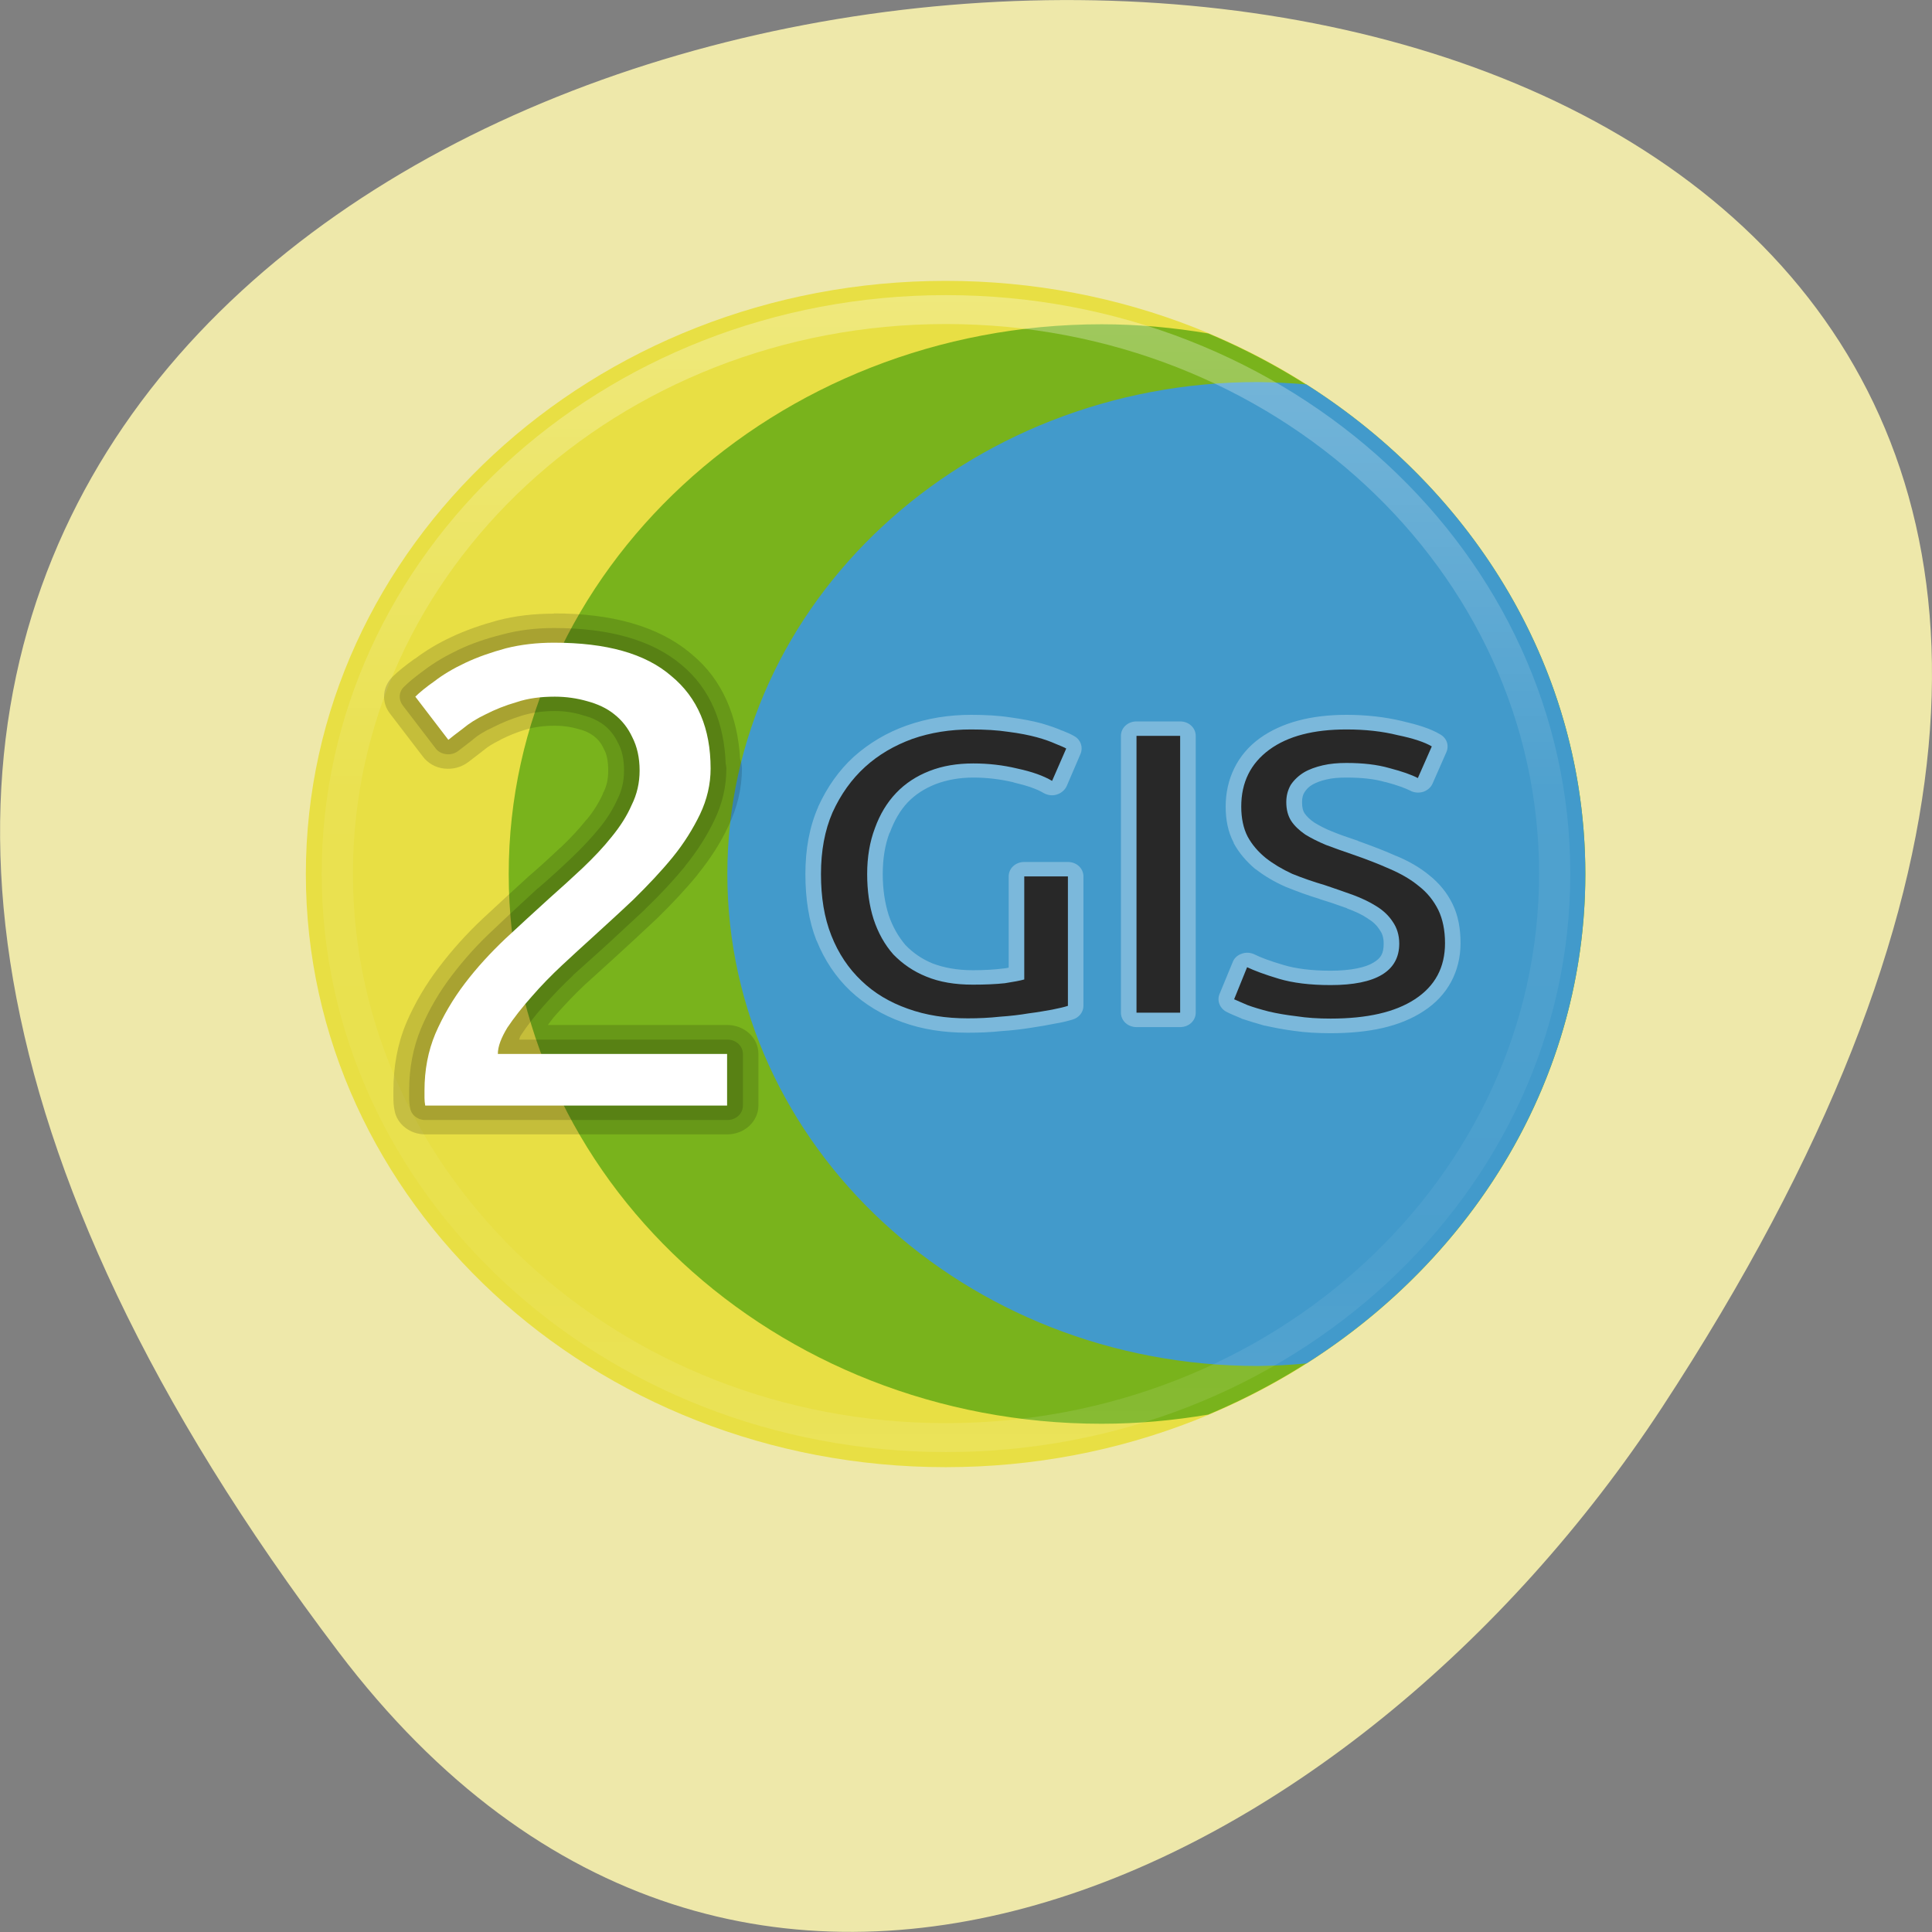 
<svg xmlns="http://www.w3.org/2000/svg" xmlns:xlink="http://www.w3.org/1999/xlink" width="32px" height="32px" viewBox="0 0 32 32" version="1.1">
<rect x="0" y="0" width="32" height="32" fill="#808080" stroke="none"/>
<defs>
<linearGradient id="linear0" gradientUnits="userSpaceOnUse" x1="0" y1="3.791" x2="0" y2="44.42" gradientTransform="matrix(1,0,0,1,0,-0)">
<stop offset="0" style="stop-color:rgb(100%,100%,100%);stop-opacity:0.302;"/>
<stop offset="0.424" style="stop-color:rgb(100%,100%,100%);stop-opacity:0.071;"/>
<stop offset="0.821" style="stop-color:rgb(100%,100%,100%);stop-opacity:0.047;"/>
<stop offset="1" style="stop-color:rgb(100%,100%,100%);stop-opacity:0.118;"/>
</linearGradient>
</defs>
<g id="surface1">
<path style=" stroke:none;fill-rule:nonzero;fill:rgb(93.333%,90.98%,66.667%);fill-opacity:1;" d="M 5.605 27.359 C -19.621 -5.938 49.801 -10.668 27.523 23.32 C 22.441 31.066 12.285 36.176 5.605 27.359 Z M 5.605 27.359 "/>
<path style=" stroke:none;fill-rule:nonzero;fill:rgb(90.98%,87.451%,26.667%);fill-opacity:1;" d="M 15.664 4.652 C 9.816 4.652 5.066 9.055 5.066 14.477 C 5.066 19.898 9.816 24.301 15.664 24.301 C 21.508 24.301 26.258 19.898 26.258 14.477 C 26.258 9.055 21.508 4.652 15.664 4.652 Z M 15.664 4.652 "/>
<path style=" stroke:none;fill-rule:nonzero;fill:rgb(47.451%,70.196%,10.98%);fill-opacity:1;" d="M 18.246 5.371 C 12.828 5.371 8.426 9.453 8.426 14.477 C 8.426 19.504 12.828 23.582 18.246 23.582 C 18.848 23.582 19.438 23.527 20.012 23.43 C 23.691 21.887 26.258 18.461 26.258 14.477 C 26.258 10.492 23.691 7.066 20.012 5.523 C 19.438 5.426 18.848 5.371 18.246 5.371 Z M 18.246 5.371 "/>
<path style=" stroke:none;fill-rule:nonzero;fill:rgb(25.882%,60.392%,79.608%);fill-opacity:1;" d="M 20.832 6.328 C 15.98 6.328 12.047 9.977 12.047 14.477 C 12.047 18.977 15.98 22.625 20.832 22.625 C 21.102 22.621 21.371 22.609 21.641 22.582 C 24.426 20.812 26.258 17.84 26.258 14.477 C 26.258 11.109 24.426 8.137 21.637 6.367 C 21.367 6.344 21.098 6.332 20.832 6.328 Z M 20.832 6.328 "/>
<path style="fill:none;stroke-width:1;stroke-linecap:round;stroke-linejoin:round;stroke:url(#linear0);stroke-miterlimit:4;" d="M 43.502 23.999 C 43.502 34.765 34.772 43.502 24.001 43.502 C 13.231 43.502 4.501 34.765 4.501 23.999 C 4.501 13.233 13.231 4.496 24.001 4.496 C 34.772 4.496 43.502 13.233 43.502 23.999 Z M 43.502 23.999 " transform="matrix(0.517,0,0,0.479,3.26,2.974)"/>
<path style=" stroke:none;fill-rule:nonzero;fill:rgb(0%,0%,0%);fill-opacity:0.149;" d="M 9.176 10.164 C 8.848 10.164 8.535 10.199 8.238 10.277 C 7.965 10.352 7.707 10.441 7.477 10.551 C 7.25 10.656 7.051 10.777 6.875 10.91 C 6.875 10.91 6.871 10.91 6.871 10.91 C 6.723 11.016 6.598 11.113 6.496 11.215 C 6.332 11.383 6.316 11.633 6.457 11.816 L 7.004 12.531 C 7.086 12.641 7.215 12.715 7.359 12.73 C 7.504 12.746 7.645 12.707 7.758 12.621 C 7.812 12.578 7.891 12.52 7.992 12.441 C 7.996 12.434 8.004 12.43 8.012 12.426 C 8.074 12.371 8.164 12.316 8.281 12.258 C 8.285 12.254 8.293 12.254 8.301 12.246 C 8.418 12.188 8.555 12.129 8.715 12.082 C 8.848 12.043 9.004 12.02 9.188 12.02 C 9.328 12.02 9.453 12.039 9.562 12.07 C 9.574 12.074 9.582 12.074 9.59 12.078 C 9.699 12.105 9.773 12.145 9.84 12.195 C 9.906 12.246 9.957 12.309 10 12.402 C 10.004 12.41 10.004 12.414 10.008 12.418 C 10.047 12.488 10.074 12.602 10.074 12.762 C 10.074 12.902 10.051 13.02 9.988 13.137 C 9.988 13.145 9.988 13.148 9.984 13.152 C 9.922 13.289 9.836 13.43 9.719 13.574 C 9.715 13.574 9.715 13.574 9.715 13.574 C 9.598 13.723 9.453 13.879 9.285 14.039 C 9.281 14.039 9.281 14.039 9.281 14.039 C 9.113 14.199 8.934 14.363 8.738 14.531 C 8.738 14.535 8.734 14.535 8.73 14.539 C 8.488 14.758 8.246 14.984 7.996 15.215 C 7.73 15.465 7.492 15.73 7.277 16.012 C 7.055 16.301 6.871 16.613 6.73 16.941 C 6.73 16.945 6.73 16.949 6.727 16.949 C 6.582 17.297 6.516 17.672 6.516 18.062 L 6.516 18.18 C 6.516 18.25 6.52 18.324 6.535 18.391 C 6.574 18.621 6.793 18.789 7.043 18.789 L 12.043 18.789 C 12.332 18.789 12.562 18.574 12.562 18.309 L 12.562 17.457 C 12.562 17.191 12.332 16.977 12.043 16.977 L 9.074 16.977 C 9.121 16.918 9.152 16.867 9.207 16.809 C 9.355 16.641 9.508 16.48 9.668 16.328 L 9.676 16.32 L 10.145 15.895 C 10.387 15.676 10.625 15.453 10.863 15.23 C 10.867 15.227 10.871 15.223 10.871 15.223 C 11.121 14.98 11.348 14.738 11.551 14.492 C 11.551 14.488 11.555 14.488 11.555 14.484 C 11.766 14.223 11.938 13.957 12.066 13.68 C 12.211 13.379 12.289 13.055 12.289 12.73 C 12.289 12.672 12.277 12.617 12.258 12.566 C 12.219 11.879 11.973 11.262 11.461 10.84 C 10.906 10.363 10.117 10.16 9.176 10.16 Z M 9.855 11.152 L 9.883 11.16 C 9.879 11.16 9.871 11.16 9.867 11.16 C 9.863 11.156 9.863 11.152 9.855 11.152 Z M 9.992 11.219 C 10.32 11.293 10.59 11.395 10.766 11.547 C 10.77 11.551 10.77 11.551 10.773 11.551 C 11.09 11.816 11.254 12.164 11.254 12.73 C 11.254 12.922 11.215 13.105 11.121 13.293 C 11.121 13.293 11.121 13.293 11.121 13.297 C 11.027 13.496 10.895 13.703 10.723 13.914 C 10.723 13.914 10.723 13.918 10.723 13.918 C 10.691 13.953 10.652 13.992 10.617 14.031 C 10.738 13.867 10.855 13.703 10.934 13.527 C 11.051 13.285 11.109 13.027 11.109 12.762 C 11.109 12.496 11.059 12.238 10.941 12.012 C 10.84 11.801 10.699 11.613 10.512 11.469 C 10.363 11.348 10.18 11.281 9.996 11.219 Z M 8.137 16.547 C 8.129 16.559 8.121 16.566 8.113 16.578 C 8.117 16.574 8.117 16.57 8.121 16.566 C 8.125 16.559 8.133 16.555 8.137 16.551 Z M 7.902 16.938 C 7.816 17.102 7.73 17.266 7.73 17.457 C 7.73 17.605 7.801 17.742 7.926 17.832 L 7.59 17.832 C 7.613 17.645 7.629 17.457 7.691 17.297 C 7.746 17.168 7.832 17.059 7.902 16.938 Z M 7.902 16.938 "/>
<path style=" stroke:none;fill-rule:nonzero;fill:rgb(0%,0%,0%);fill-opacity:0.149;" d="M 9.176 10.402 C 8.871 10.402 8.578 10.438 8.309 10.512 C 8.047 10.578 7.809 10.66 7.594 10.762 C 7.383 10.863 7.195 10.973 7.035 11.094 C 6.891 11.199 6.773 11.293 6.688 11.379 C 6.605 11.461 6.598 11.586 6.668 11.68 L 7.215 12.395 C 7.254 12.449 7.32 12.484 7.395 12.492 C 7.465 12.5 7.535 12.48 7.59 12.438 C 7.645 12.395 7.727 12.332 7.828 12.254 C 7.832 12.254 7.832 12.25 7.836 12.246 C 7.918 12.176 8.027 12.109 8.164 12.047 C 8.168 12.043 8.168 12.043 8.172 12.043 C 8.309 11.973 8.461 11.91 8.637 11.855 C 8.801 11.805 8.98 11.777 9.188 11.777 C 9.355 11.777 9.504 11.801 9.645 11.844 C 9.648 11.844 9.652 11.848 9.656 11.848 C 9.797 11.883 9.91 11.938 10.008 12.012 C 10.105 12.09 10.18 12.184 10.238 12.309 C 10.238 12.309 10.238 12.312 10.242 12.316 C 10.301 12.426 10.336 12.574 10.336 12.762 C 10.336 12.934 10.301 13.09 10.227 13.238 C 10.223 13.238 10.223 13.242 10.223 13.246 C 10.152 13.402 10.055 13.562 9.922 13.723 C 9.793 13.879 9.645 14.039 9.469 14.207 C 9.297 14.371 9.113 14.539 8.918 14.707 C 8.914 14.711 8.914 14.711 8.91 14.711 C 8.672 14.93 8.43 15.152 8.184 15.387 C 7.926 15.625 7.695 15.879 7.488 16.152 C 7.277 16.426 7.105 16.723 6.973 17.035 C 6.84 17.355 6.777 17.699 6.777 18.062 L 6.777 18.184 C 6.777 18.238 6.781 18.297 6.793 18.352 C 6.812 18.469 6.918 18.551 7.043 18.551 L 12.047 18.551 C 12.191 18.551 12.305 18.445 12.305 18.312 L 12.305 17.457 C 12.305 17.324 12.191 17.219 12.047 17.219 L 8.598 17.219 C 8.613 17.188 8.605 17.18 8.629 17.145 C 8.73 16.992 8.855 16.828 9.008 16.656 C 9.16 16.484 9.32 16.316 9.488 16.16 L 9.492 16.156 C 9.492 16.152 9.492 16.152 9.492 16.152 L 9.965 15.727 C 10.207 15.508 10.441 15.285 10.684 15.062 C 10.684 15.062 10.684 15.059 10.684 15.059 C 10.93 14.824 11.152 14.586 11.348 14.348 C 11.348 14.348 11.348 14.348 11.348 14.344 C 11.551 14.094 11.711 13.84 11.832 13.586 C 11.965 13.312 12.031 13.023 12.031 12.73 C 12.031 12.703 12.027 12.676 12.02 12.652 C 11.996 11.98 11.766 11.41 11.293 11.016 C 10.801 10.598 10.082 10.402 9.176 10.402 Z M 9.176 10.883 C 10.004 10.883 10.574 11.059 10.941 11.371 C 10.941 11.371 10.941 11.371 10.945 11.371 C 11.324 11.684 11.512 12.117 11.512 12.73 C 11.512 12.957 11.465 13.176 11.355 13.391 C 11.355 13.391 11.355 13.391 11.355 13.395 C 11.254 13.613 11.113 13.832 10.934 14.059 C 10.75 14.281 10.543 14.504 10.309 14.73 C 10.074 14.949 9.84 15.168 9.602 15.383 L 9.129 15.816 C 9.125 15.816 9.121 15.816 9.121 15.816 C 8.941 15.988 8.77 16.168 8.605 16.355 C 8.441 16.539 8.301 16.723 8.184 16.898 C 8.184 16.902 8.18 16.902 8.176 16.902 C 8.059 17.094 7.988 17.27 7.988 17.457 C 7.988 17.59 8.105 17.695 8.246 17.695 L 11.789 17.695 L 11.789 18.074 L 7.293 18.074 L 7.293 18.062 C 7.293 17.75 7.348 17.469 7.449 17.211 L 7.453 17.207 C 7.574 16.93 7.723 16.668 7.91 16.426 C 8.102 16.176 8.316 15.941 8.551 15.723 C 8.797 15.492 9.035 15.27 9.273 15.051 L 9.27 15.059 C 9.473 14.879 9.66 14.707 9.84 14.543 C 10.027 14.363 10.191 14.184 10.332 14.012 L 10.336 14.012 C 10.488 13.824 10.609 13.633 10.699 13.434 C 10.801 13.223 10.852 12.996 10.852 12.762 C 10.852 12.52 10.809 12.301 10.707 12.113 C 10.621 11.934 10.5 11.777 10.344 11.652 C 10.188 11.527 10.004 11.441 9.797 11.387 C 9.605 11.332 9.402 11.301 9.188 11.301 C 8.934 11.301 8.699 11.332 8.477 11.398 C 8.273 11.461 8.09 11.535 7.922 11.621 C 7.758 11.699 7.613 11.789 7.492 11.895 C 7.484 11.898 7.48 11.898 7.473 11.902 L 7.223 11.578 C 7.27 11.539 7.293 11.516 7.355 11.473 C 7.359 11.469 7.363 11.465 7.363 11.465 C 7.488 11.371 7.645 11.277 7.832 11.191 C 8.012 11.105 8.215 11.031 8.449 10.969 C 8.668 10.91 8.91 10.879 9.176 10.879 Z M 9.176 10.883 "/>
<path style=" stroke:none;fill-rule:nonzero;fill:rgb(100%,100%,100%);fill-opacity:1;" d="M 11.77 12.73 C 11.77 12.988 11.711 13.242 11.594 13.488 C 11.48 13.723 11.332 13.965 11.141 14.199 C 10.949 14.434 10.734 14.66 10.496 14.895 C 10.262 15.117 10.02 15.336 9.785 15.551 C 9.648 15.676 9.488 15.82 9.309 15.988 C 9.133 16.152 8.965 16.324 8.809 16.504 C 8.648 16.684 8.512 16.859 8.402 17.023 C 8.301 17.191 8.246 17.332 8.246 17.457 L 12.043 17.457 L 12.043 18.312 L 7.043 18.312 C 7.035 18.27 7.031 18.223 7.031 18.184 C 7.031 18.137 7.031 18.098 7.031 18.062 C 7.031 17.723 7.09 17.41 7.211 17.121 C 7.34 16.824 7.5 16.551 7.699 16.289 C 7.898 16.027 8.121 15.785 8.367 15.551 C 8.613 15.324 8.855 15.098 9.094 14.883 C 9.293 14.707 9.477 14.539 9.652 14.375 C 9.836 14.199 9.996 14.031 10.129 13.863 C 10.27 13.691 10.383 13.516 10.461 13.336 C 10.551 13.156 10.594 12.965 10.594 12.762 C 10.594 12.547 10.551 12.363 10.473 12.211 C 10.402 12.059 10.305 11.934 10.176 11.832 C 10.051 11.73 9.898 11.66 9.723 11.613 C 9.559 11.566 9.379 11.539 9.188 11.539 C 8.957 11.539 8.746 11.566 8.559 11.629 C 8.367 11.684 8.195 11.754 8.043 11.832 C 7.895 11.902 7.766 11.984 7.664 12.07 C 7.559 12.148 7.48 12.211 7.426 12.254 L 6.879 11.539 C 6.949 11.469 7.059 11.379 7.199 11.281 C 7.34 11.172 7.512 11.07 7.711 10.977 C 7.91 10.883 8.133 10.805 8.379 10.738 C 8.625 10.676 8.891 10.645 9.176 10.645 C 10.043 10.645 10.688 10.824 11.117 11.195 C 11.555 11.555 11.77 12.066 11.77 12.73 Z M 11.77 12.73 "/>
<path style=" stroke:none;fill-rule:nonzero;fill:rgb(100%,100%,100%);fill-opacity:0.302;" d="M 16.082 11.84 C 15.711 11.84 15.355 11.898 15.02 12.016 C 14.688 12.133 14.395 12.309 14.145 12.531 C 13.895 12.758 13.699 13.039 13.551 13.363 C 13.551 13.367 13.551 13.367 13.551 13.367 C 13.406 13.699 13.34 14.066 13.34 14.477 C 13.34 14.883 13.395 15.25 13.523 15.578 C 13.523 15.578 13.523 15.578 13.527 15.582 C 13.656 15.902 13.844 16.184 14.082 16.41 C 14.324 16.637 14.613 16.812 14.945 16.93 C 15.277 17.051 15.637 17.105 16.027 17.105 C 16.219 17.105 16.402 17.098 16.59 17.078 C 16.766 17.066 16.93 17.047 17.078 17.023 C 17.23 17 17.363 16.977 17.48 16.953 C 17.598 16.934 17.688 16.91 17.766 16.887 C 17.871 16.855 17.945 16.766 17.945 16.66 L 17.945 14.516 C 17.945 14.383 17.832 14.277 17.688 14.277 L 16.965 14.277 C 16.82 14.277 16.707 14.383 16.707 14.516 L 16.707 16.027 C 16.668 16.035 16.656 16.039 16.605 16.043 C 16.477 16.059 16.312 16.07 16.113 16.07 C 15.848 16.07 15.629 16.027 15.445 15.957 C 15.266 15.883 15.121 15.781 14.996 15.652 C 14.879 15.512 14.785 15.352 14.719 15.156 C 14.656 14.957 14.621 14.73 14.621 14.477 C 14.621 14.215 14.66 13.988 14.734 13.793 C 14.738 13.793 14.738 13.793 14.738 13.793 C 14.812 13.59 14.91 13.422 15.035 13.289 C 15.164 13.156 15.316 13.059 15.496 12.988 C 15.68 12.918 15.887 12.879 16.121 12.879 C 16.348 12.879 16.57 12.906 16.785 12.957 C 16.789 12.961 16.789 12.961 16.793 12.961 C 17.012 13.012 17.18 13.07 17.289 13.137 C 17.355 13.172 17.434 13.184 17.504 13.16 C 17.578 13.137 17.637 13.086 17.668 13.02 L 17.898 12.484 C 17.941 12.379 17.902 12.254 17.797 12.195 C 17.738 12.16 17.684 12.137 17.598 12.102 L 17.594 12.102 C 17.496 12.059 17.383 12.02 17.246 11.98 C 17.102 11.941 16.934 11.91 16.742 11.883 L 16.738 11.883 C 16.543 11.852 16.324 11.84 16.082 11.84 Z M 22.301 11.84 C 21.719 11.84 21.23 11.965 20.863 12.23 C 20.496 12.496 20.301 12.902 20.301 13.359 C 20.301 13.578 20.34 13.781 20.434 13.957 C 20.434 13.957 20.434 13.961 20.434 13.965 C 20.523 14.129 20.645 14.27 20.793 14.395 C 20.793 14.395 20.797 14.395 20.797 14.395 C 20.941 14.508 21.105 14.605 21.293 14.688 C 21.293 14.688 21.297 14.688 21.301 14.691 C 21.477 14.762 21.664 14.832 21.863 14.891 L 21.855 14.891 C 22.02 14.941 22.168 14.992 22.309 15.043 C 22.309 15.043 22.309 15.043 22.312 15.047 C 22.441 15.094 22.559 15.148 22.652 15.211 C 22.652 15.211 22.656 15.215 22.656 15.215 C 22.742 15.266 22.801 15.324 22.848 15.395 C 22.848 15.398 22.852 15.402 22.855 15.406 C 22.891 15.457 22.918 15.523 22.918 15.629 C 22.918 15.797 22.871 15.871 22.746 15.945 C 22.625 16.02 22.387 16.078 22.039 16.078 C 21.719 16.078 21.457 16.043 21.262 15.984 C 21.035 15.918 20.871 15.855 20.781 15.809 C 20.715 15.777 20.637 15.77 20.566 15.797 C 20.496 15.82 20.441 15.871 20.418 15.934 L 20.199 16.465 C 20.152 16.578 20.207 16.707 20.32 16.762 C 20.379 16.793 20.457 16.824 20.559 16.867 C 20.562 16.871 20.566 16.871 20.574 16.875 C 20.684 16.91 20.805 16.949 20.945 16.988 C 20.949 16.988 20.949 16.988 20.953 16.988 C 21.098 17.02 21.254 17.051 21.43 17.074 C 21.621 17.102 21.824 17.113 22.039 17.113 C 22.676 17.113 23.191 17.004 23.582 16.746 C 23.98 16.488 24.191 16.086 24.191 15.621 C 24.191 15.379 24.152 15.164 24.059 14.973 C 23.969 14.789 23.84 14.629 23.672 14.496 C 23.516 14.367 23.332 14.262 23.125 14.176 L 23.121 14.176 C 22.934 14.09 22.723 14.012 22.496 13.93 C 22.496 13.93 22.492 13.926 22.492 13.926 C 22.336 13.875 22.191 13.824 22.066 13.773 C 21.949 13.727 21.855 13.676 21.77 13.625 C 21.695 13.574 21.645 13.523 21.609 13.473 C 21.582 13.434 21.566 13.379 21.566 13.285 C 21.566 13.211 21.582 13.16 21.605 13.125 C 21.637 13.074 21.676 13.031 21.738 12.996 C 21.801 12.961 21.879 12.93 21.973 12.91 C 22.066 12.887 22.176 12.879 22.301 12.879 C 22.555 12.879 22.77 12.902 22.941 12.953 C 22.941 12.953 22.945 12.953 22.949 12.953 C 23.145 13.004 23.285 13.059 23.355 13.094 C 23.418 13.129 23.496 13.137 23.566 13.117 C 23.641 13.094 23.699 13.043 23.727 12.98 L 23.957 12.457 C 24.004 12.348 23.965 12.227 23.855 12.164 C 23.691 12.066 23.484 12.004 23.215 11.941 C 22.934 11.875 22.629 11.84 22.301 11.84 Z M 18.824 11.949 C 18.68 11.949 18.566 12.055 18.566 12.188 L 18.566 16.773 C 18.566 16.906 18.68 17.012 18.824 17.012 L 19.547 17.012 C 19.691 17.012 19.805 16.906 19.805 16.773 L 19.805 12.188 C 19.805 12.055 19.691 11.949 19.547 11.949 Z M 16.082 12.32 C 16.309 12.32 16.5 12.332 16.664 12.355 C 16.84 12.383 16.988 12.41 17.102 12.441 C 17.199 12.473 17.27 12.496 17.328 12.52 L 17.281 12.629 C 17.164 12.582 17.062 12.527 16.918 12.496 C 16.66 12.434 16.391 12.402 16.121 12.402 C 15.828 12.402 15.551 12.449 15.301 12.547 C 15.301 12.547 15.297 12.547 15.297 12.551 C 15.051 12.645 14.832 12.789 14.652 12.973 C 14.652 12.973 14.652 12.977 14.652 12.977 C 14.477 13.16 14.344 13.387 14.25 13.637 C 14.152 13.895 14.109 14.172 14.109 14.48 C 14.109 14.77 14.145 15.043 14.223 15.293 C 14.223 15.293 14.223 15.293 14.223 15.297 C 14.309 15.547 14.434 15.77 14.602 15.961 C 14.605 15.961 14.605 15.965 14.605 15.965 C 14.781 16.152 14.996 16.297 15.238 16.398 C 15.242 16.398 15.242 16.398 15.242 16.398 C 15.5 16.504 15.793 16.551 16.113 16.551 C 16.332 16.551 16.52 16.543 16.68 16.523 C 16.684 16.523 16.684 16.523 16.684 16.52 C 16.84 16.5 16.949 16.48 17.039 16.457 C 17.148 16.426 17.223 16.332 17.223 16.227 L 17.223 14.758 L 17.434 14.758 L 17.434 16.473 C 17.41 16.48 17.402 16.48 17.379 16.488 C 17.375 16.488 17.375 16.488 17.375 16.488 C 17.27 16.508 17.145 16.527 17 16.551 C 16.863 16.574 16.711 16.59 16.543 16.602 C 16.539 16.605 16.535 16.605 16.535 16.605 C 16.371 16.621 16.203 16.629 16.031 16.629 C 15.695 16.629 15.398 16.578 15.129 16.484 C 14.863 16.391 14.645 16.254 14.457 16.078 C 14.27 15.902 14.121 15.684 14.012 15.414 C 14.012 15.414 14.012 15.414 14.012 15.41 C 13.91 15.148 13.855 14.84 13.855 14.477 C 13.855 14.117 13.918 13.809 14.031 13.551 C 14.031 13.547 14.031 13.547 14.031 13.547 C 14.152 13.273 14.316 13.051 14.512 12.875 C 14.711 12.695 14.938 12.559 15.207 12.465 C 15.48 12.371 15.77 12.32 16.086 12.32 Z M 22.301 12.32 C 22.598 12.32 22.859 12.348 23.086 12.406 C 23.09 12.406 23.09 12.406 23.09 12.406 C 23.238 12.438 23.293 12.469 23.379 12.5 L 23.348 12.582 C 23.262 12.555 23.195 12.52 23.09 12.496 C 22.855 12.426 22.594 12.398 22.301 12.398 C 22.145 12.398 21.996 12.41 21.855 12.441 C 21.711 12.477 21.578 12.527 21.461 12.594 C 21.34 12.664 21.238 12.762 21.164 12.879 C 21.16 12.879 21.16 12.879 21.16 12.879 C 21.086 13.004 21.051 13.145 21.051 13.285 C 21.051 13.441 21.09 13.594 21.172 13.723 C 21.246 13.836 21.348 13.934 21.473 14.016 C 21.473 14.02 21.477 14.02 21.48 14.02 C 21.594 14.09 21.723 14.156 21.863 14.215 C 22.004 14.27 22.156 14.324 22.32 14.379 C 22.535 14.457 22.734 14.531 22.91 14.609 C 23.082 14.68 23.223 14.762 23.332 14.855 C 23.332 14.855 23.336 14.855 23.336 14.859 C 23.449 14.949 23.531 15.051 23.59 15.172 C 23.645 15.285 23.68 15.434 23.68 15.621 C 23.68 15.965 23.562 16.176 23.289 16.352 C 23.289 16.352 23.289 16.355 23.285 16.355 C 23.02 16.527 22.609 16.637 22.043 16.637 C 21.848 16.637 21.676 16.621 21.516 16.598 C 21.512 16.598 21.512 16.598 21.508 16.598 C 21.348 16.574 21.211 16.551 21.09 16.527 L 21.082 16.523 C 20.957 16.492 20.855 16.457 20.77 16.43 L 20.809 16.332 C 20.906 16.367 20.977 16.402 21.102 16.441 C 21.371 16.52 21.684 16.559 22.039 16.559 C 22.449 16.559 22.777 16.504 23.035 16.348 C 23.289 16.191 23.434 15.918 23.434 15.629 C 23.434 15.453 23.387 15.285 23.285 15.145 C 23.203 15.016 23.086 14.902 22.945 14.816 C 22.812 14.73 22.668 14.66 22.504 14.598 L 22.496 14.598 C 22.352 14.543 22.195 14.488 22.027 14.438 C 22.027 14.438 22.027 14.438 22.023 14.434 C 21.844 14.383 21.676 14.324 21.52 14.254 C 21.367 14.188 21.238 14.113 21.137 14.031 C 21.035 13.949 20.957 13.855 20.898 13.75 C 20.852 13.652 20.82 13.527 20.82 13.359 C 20.82 13.016 20.934 12.789 21.184 12.609 C 21.438 12.426 21.801 12.32 22.301 12.32 Z M 19.082 12.426 L 19.293 12.426 L 19.293 16.535 L 19.082 16.535 Z M 19.082 12.426 "/>
<path style=" stroke:none;fill-rule:nonzero;fill:rgb(15.686%,15.686%,15.686%);fill-opacity:1;" d="M 16.082 12.082 C 15.738 12.082 15.414 12.133 15.113 12.238 C 14.812 12.348 14.551 12.5 14.328 12.703 C 14.105 12.906 13.926 13.156 13.789 13.457 C 13.66 13.754 13.598 14.094 13.598 14.477 C 13.598 14.863 13.652 15.199 13.77 15.496 C 13.887 15.793 14.055 16.043 14.27 16.246 C 14.48 16.449 14.738 16.602 15.035 16.707 C 15.336 16.816 15.668 16.867 16.027 16.867 C 16.207 16.867 16.387 16.859 16.559 16.84 C 16.734 16.828 16.895 16.809 17.035 16.785 C 17.188 16.766 17.316 16.742 17.426 16.723 C 17.543 16.699 17.629 16.68 17.688 16.66 L 17.688 14.516 L 16.965 14.516 L 16.965 16.223 C 16.898 16.242 16.793 16.262 16.645 16.285 C 16.496 16.301 16.32 16.309 16.113 16.309 C 15.816 16.309 15.562 16.266 15.344 16.176 C 15.129 16.09 14.949 15.965 14.797 15.809 C 14.652 15.645 14.543 15.449 14.469 15.223 C 14.398 15 14.363 14.75 14.363 14.477 C 14.363 14.195 14.406 13.941 14.492 13.715 C 14.574 13.488 14.691 13.293 14.844 13.133 C 14.996 12.973 15.184 12.852 15.395 12.77 C 15.613 12.684 15.855 12.645 16.121 12.645 C 16.367 12.645 16.613 12.672 16.852 12.73 C 17.09 12.781 17.281 12.848 17.426 12.934 L 17.66 12.398 C 17.629 12.379 17.57 12.355 17.484 12.32 C 17.406 12.285 17.301 12.246 17.172 12.211 C 17.043 12.176 16.887 12.145 16.699 12.121 C 16.52 12.094 16.316 12.082 16.082 12.082 Z M 22.301 12.082 C 21.758 12.082 21.332 12.191 21.023 12.418 C 20.715 12.645 20.559 12.957 20.559 13.359 C 20.559 13.551 20.594 13.719 20.664 13.855 C 20.738 13.992 20.84 14.109 20.965 14.211 C 21.09 14.309 21.234 14.395 21.402 14.473 C 21.574 14.543 21.754 14.605 21.941 14.66 C 22.105 14.715 22.262 14.77 22.402 14.82 C 22.551 14.875 22.684 14.938 22.801 15.012 C 22.914 15.082 23.004 15.168 23.07 15.27 C 23.137 15.367 23.176 15.488 23.176 15.629 C 23.176 16.086 22.793 16.316 22.039 16.316 C 21.699 16.316 21.414 16.281 21.18 16.211 C 20.945 16.141 20.77 16.074 20.656 16.02 L 20.441 16.551 C 20.496 16.574 20.57 16.609 20.664 16.648 C 20.762 16.684 20.879 16.719 21.016 16.754 C 21.148 16.785 21.301 16.812 21.473 16.832 C 21.645 16.859 21.832 16.871 22.039 16.871 C 22.641 16.871 23.105 16.766 23.434 16.551 C 23.77 16.332 23.934 16.023 23.934 15.621 C 23.934 15.406 23.895 15.223 23.824 15.074 C 23.746 14.918 23.641 14.785 23.5 14.676 C 23.367 14.566 23.207 14.473 23.016 14.391 C 22.832 14.309 22.629 14.23 22.402 14.152 C 22.246 14.098 22.098 14.047 21.965 13.996 C 21.832 13.941 21.719 13.883 21.621 13.824 C 21.52 13.754 21.441 13.68 21.387 13.598 C 21.332 13.512 21.305 13.41 21.305 13.285 C 21.305 13.176 21.332 13.082 21.379 13 C 21.434 12.918 21.508 12.848 21.598 12.793 C 21.684 12.742 21.793 12.703 21.91 12.676 C 22.031 12.648 22.16 12.637 22.301 12.637 C 22.574 12.637 22.812 12.664 23.016 12.723 C 23.223 12.777 23.379 12.832 23.484 12.887 L 23.715 12.363 C 23.598 12.293 23.41 12.23 23.148 12.176 C 22.895 12.113 22.613 12.082 22.301 12.082 Z M 18.824 12.188 L 18.824 16.773 L 19.547 16.773 L 19.547 12.188 Z M 18.824 12.188 "/>
</g>
</svg>
